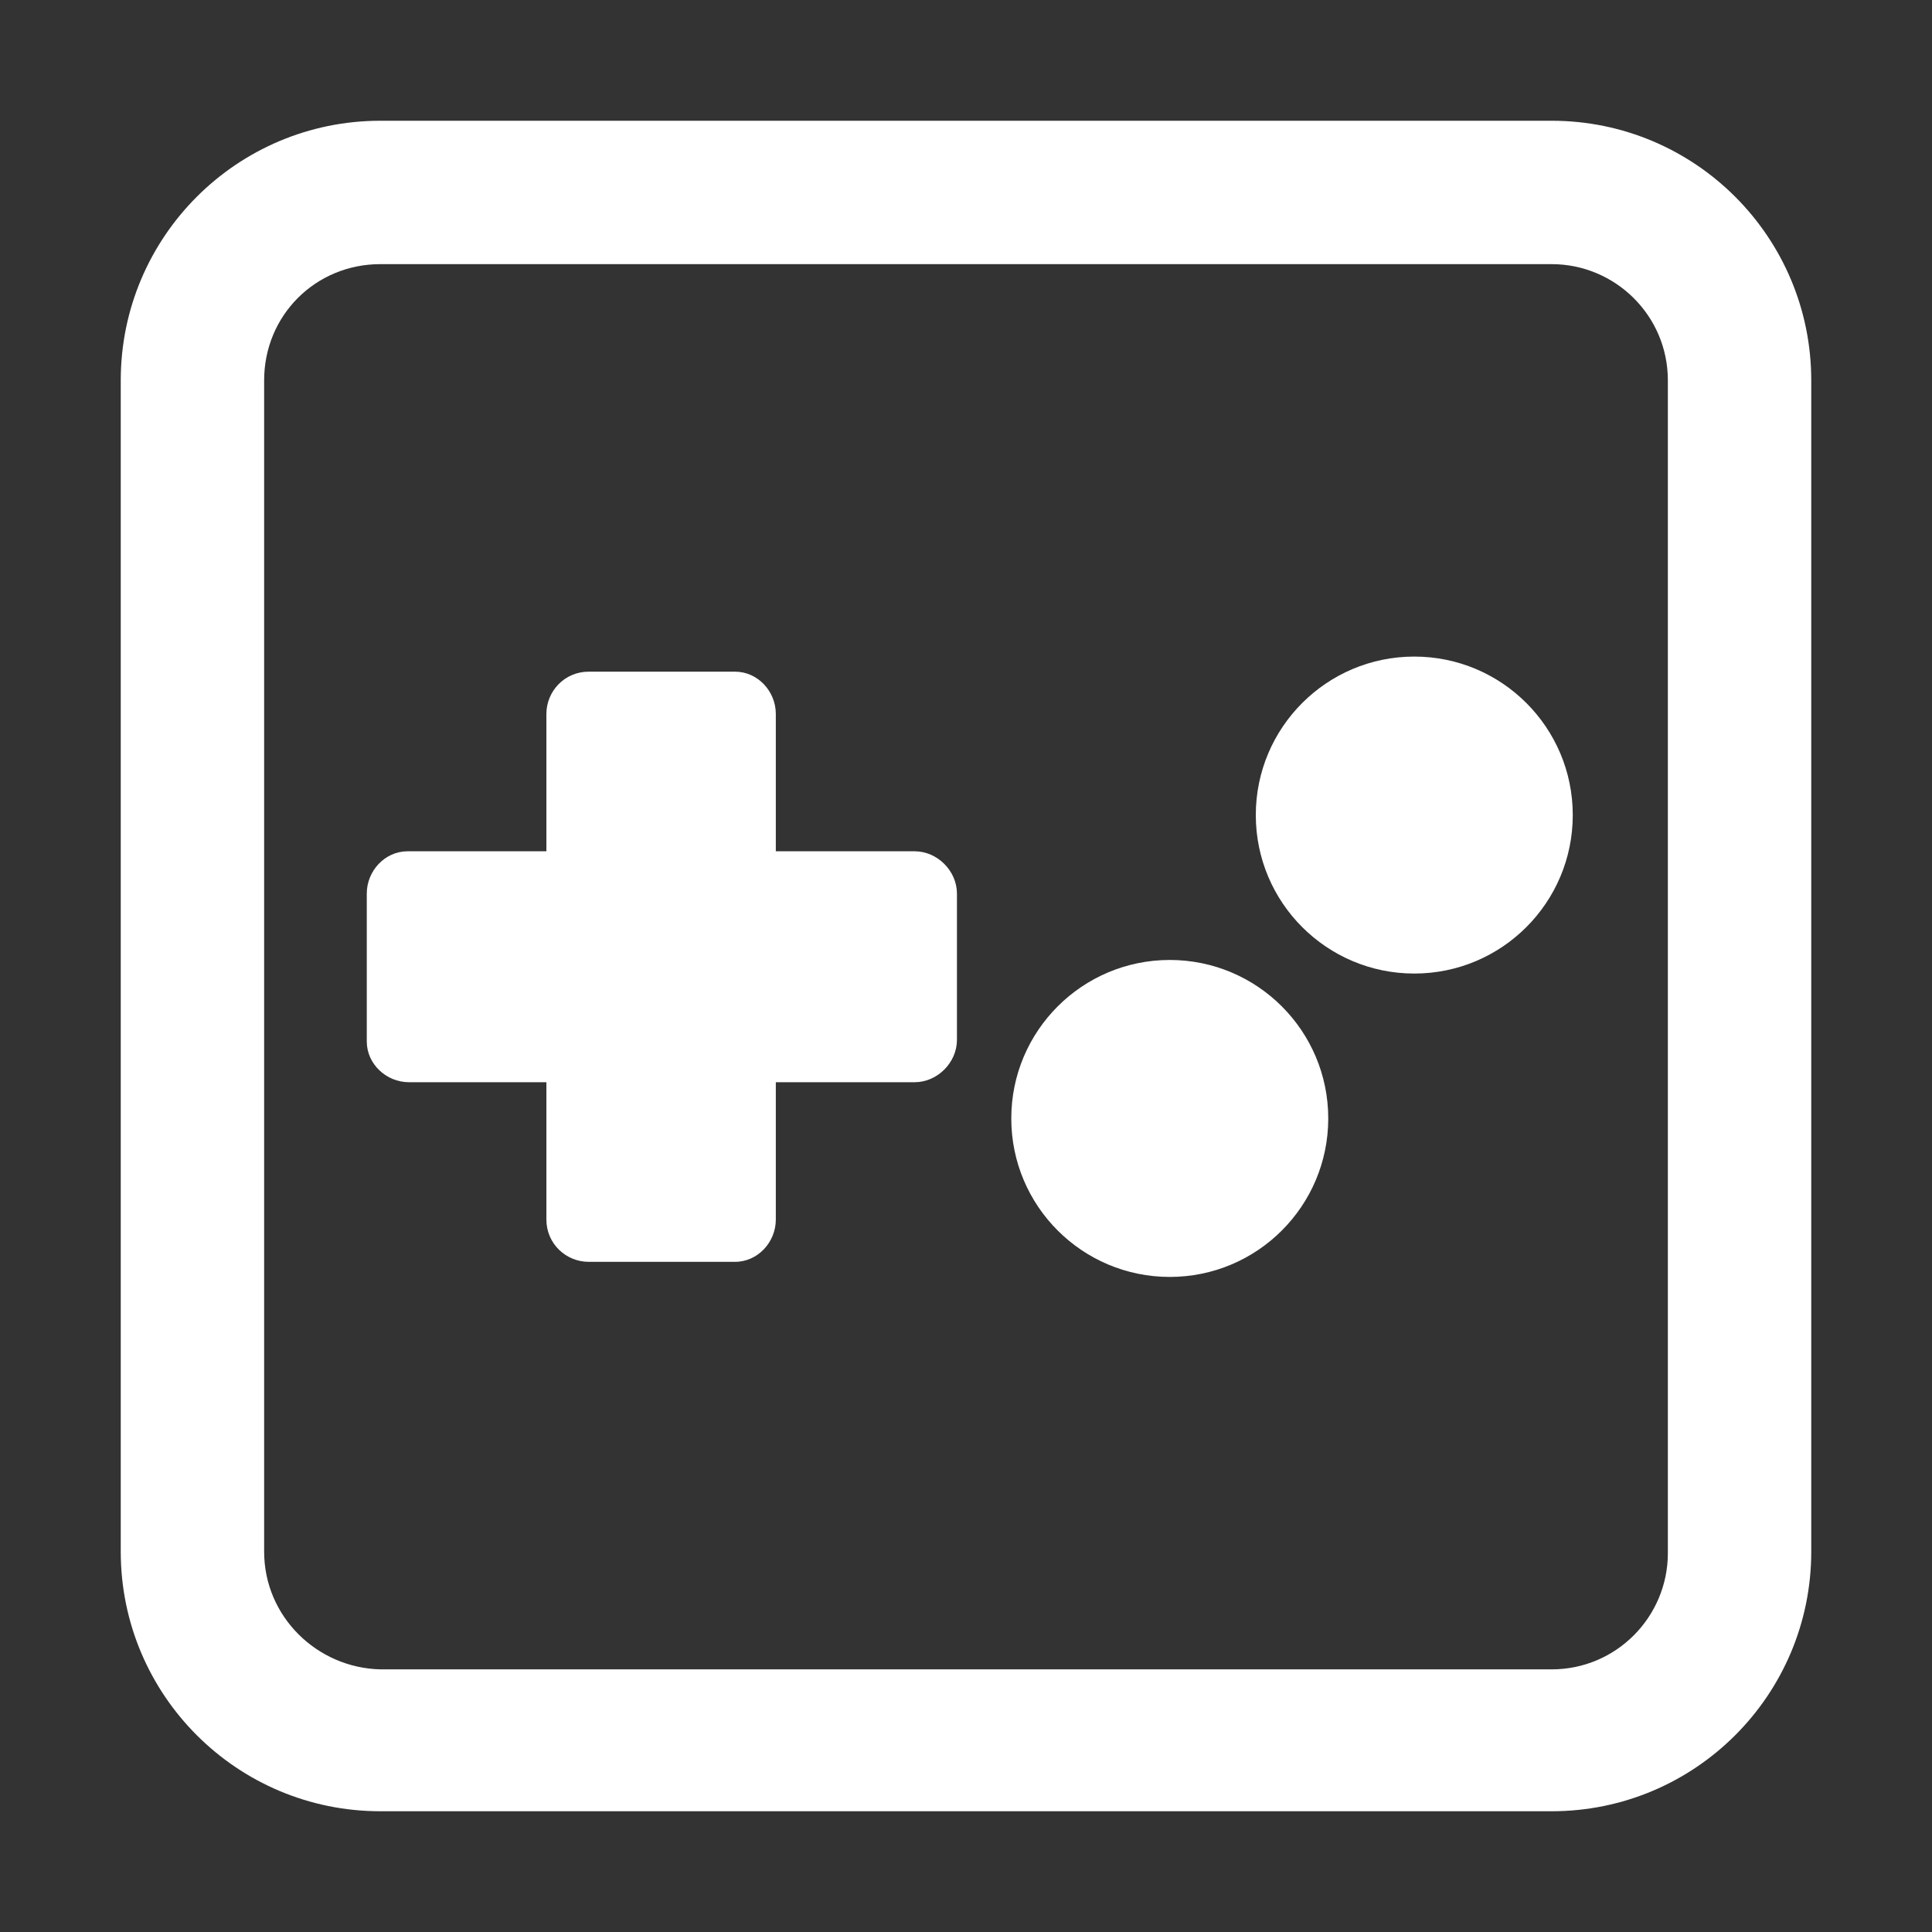 <svg style="width: 32px; height: 32px; position: relative; margin: 8px 8px 8px 8px; top: 1px; left: 12px; float: left;" version="1.1" xmlns="http://www.w3.org/2000/svg" xmlns:xlink="http://www.w3.org/1999/xlink" x="0px" y="0px" viewBox="0 0 128 128" enable-background="new 0 0 128 128" xml:space="preserve">
<rect x="0" y="0" width="128" height="128" fill="#333333" stroke="none"/>
<g class="nav-icon-games" fill="#fff"><path d="M25.2,120C15.7,120,8,112.3,8,102.8V25.2C8,15.7,15.7,8,25.2,8h77.6c9.5,0,17.2,7.7,17.2,17.2v77.6c0,9.5-7.7,17.2-17.2,17.2H25.2z M25.2,17.5c-4.3,0-7.7,3.4-7.7,7.7c0,0,0,0,0,0v77.6c0,4.3,3.5,7.7,7.7,7.8c0,0,0,0,0,0h77.6c4.3,0,7.7-3.5,7.7-7.7c0,0,0,0,0,0V25.2c0-4.3-3.5-7.7-7.7-7.7c0,0,0,0,0,0C102.8,17.5,25.2,17.5,25.2,17.5z M39,83.6c-1.5,0-2.8-1.2-2.8-2.8c0,0,0,0,0,0v-9.1h-9.1c-1.5,0-2.8-1.2-2.8-2.7c0,0,0,0,0-0.1v-9.7c0-1.5,1.2-2.8,2.7-2.8c0,0,0,0,0.1,0h9.1v-9.1c0-1.5,1.2-2.8,2.8-2.8c0,0,0,0,0,0h9.7c1.5,0,2.7,1.3,2.7,2.8c0,0,0,0,0,0v9.1h9.2c1.5,0,2.8,1.3,2.8,2.8v9.7c0,1.5-1.3,2.8-2.8,2.8h-9.2v9.1c0,1.5-1.2,2.8-2.7,2.8c0,0,0,0,0,0C48.8,83.6,39,83.6,39,83.6z"></path><circle cx="93.7" cy="54" r="10.5"></circle><circle cx="77.5" cy="74.1" r="10.5"></circle></g>
</svg>